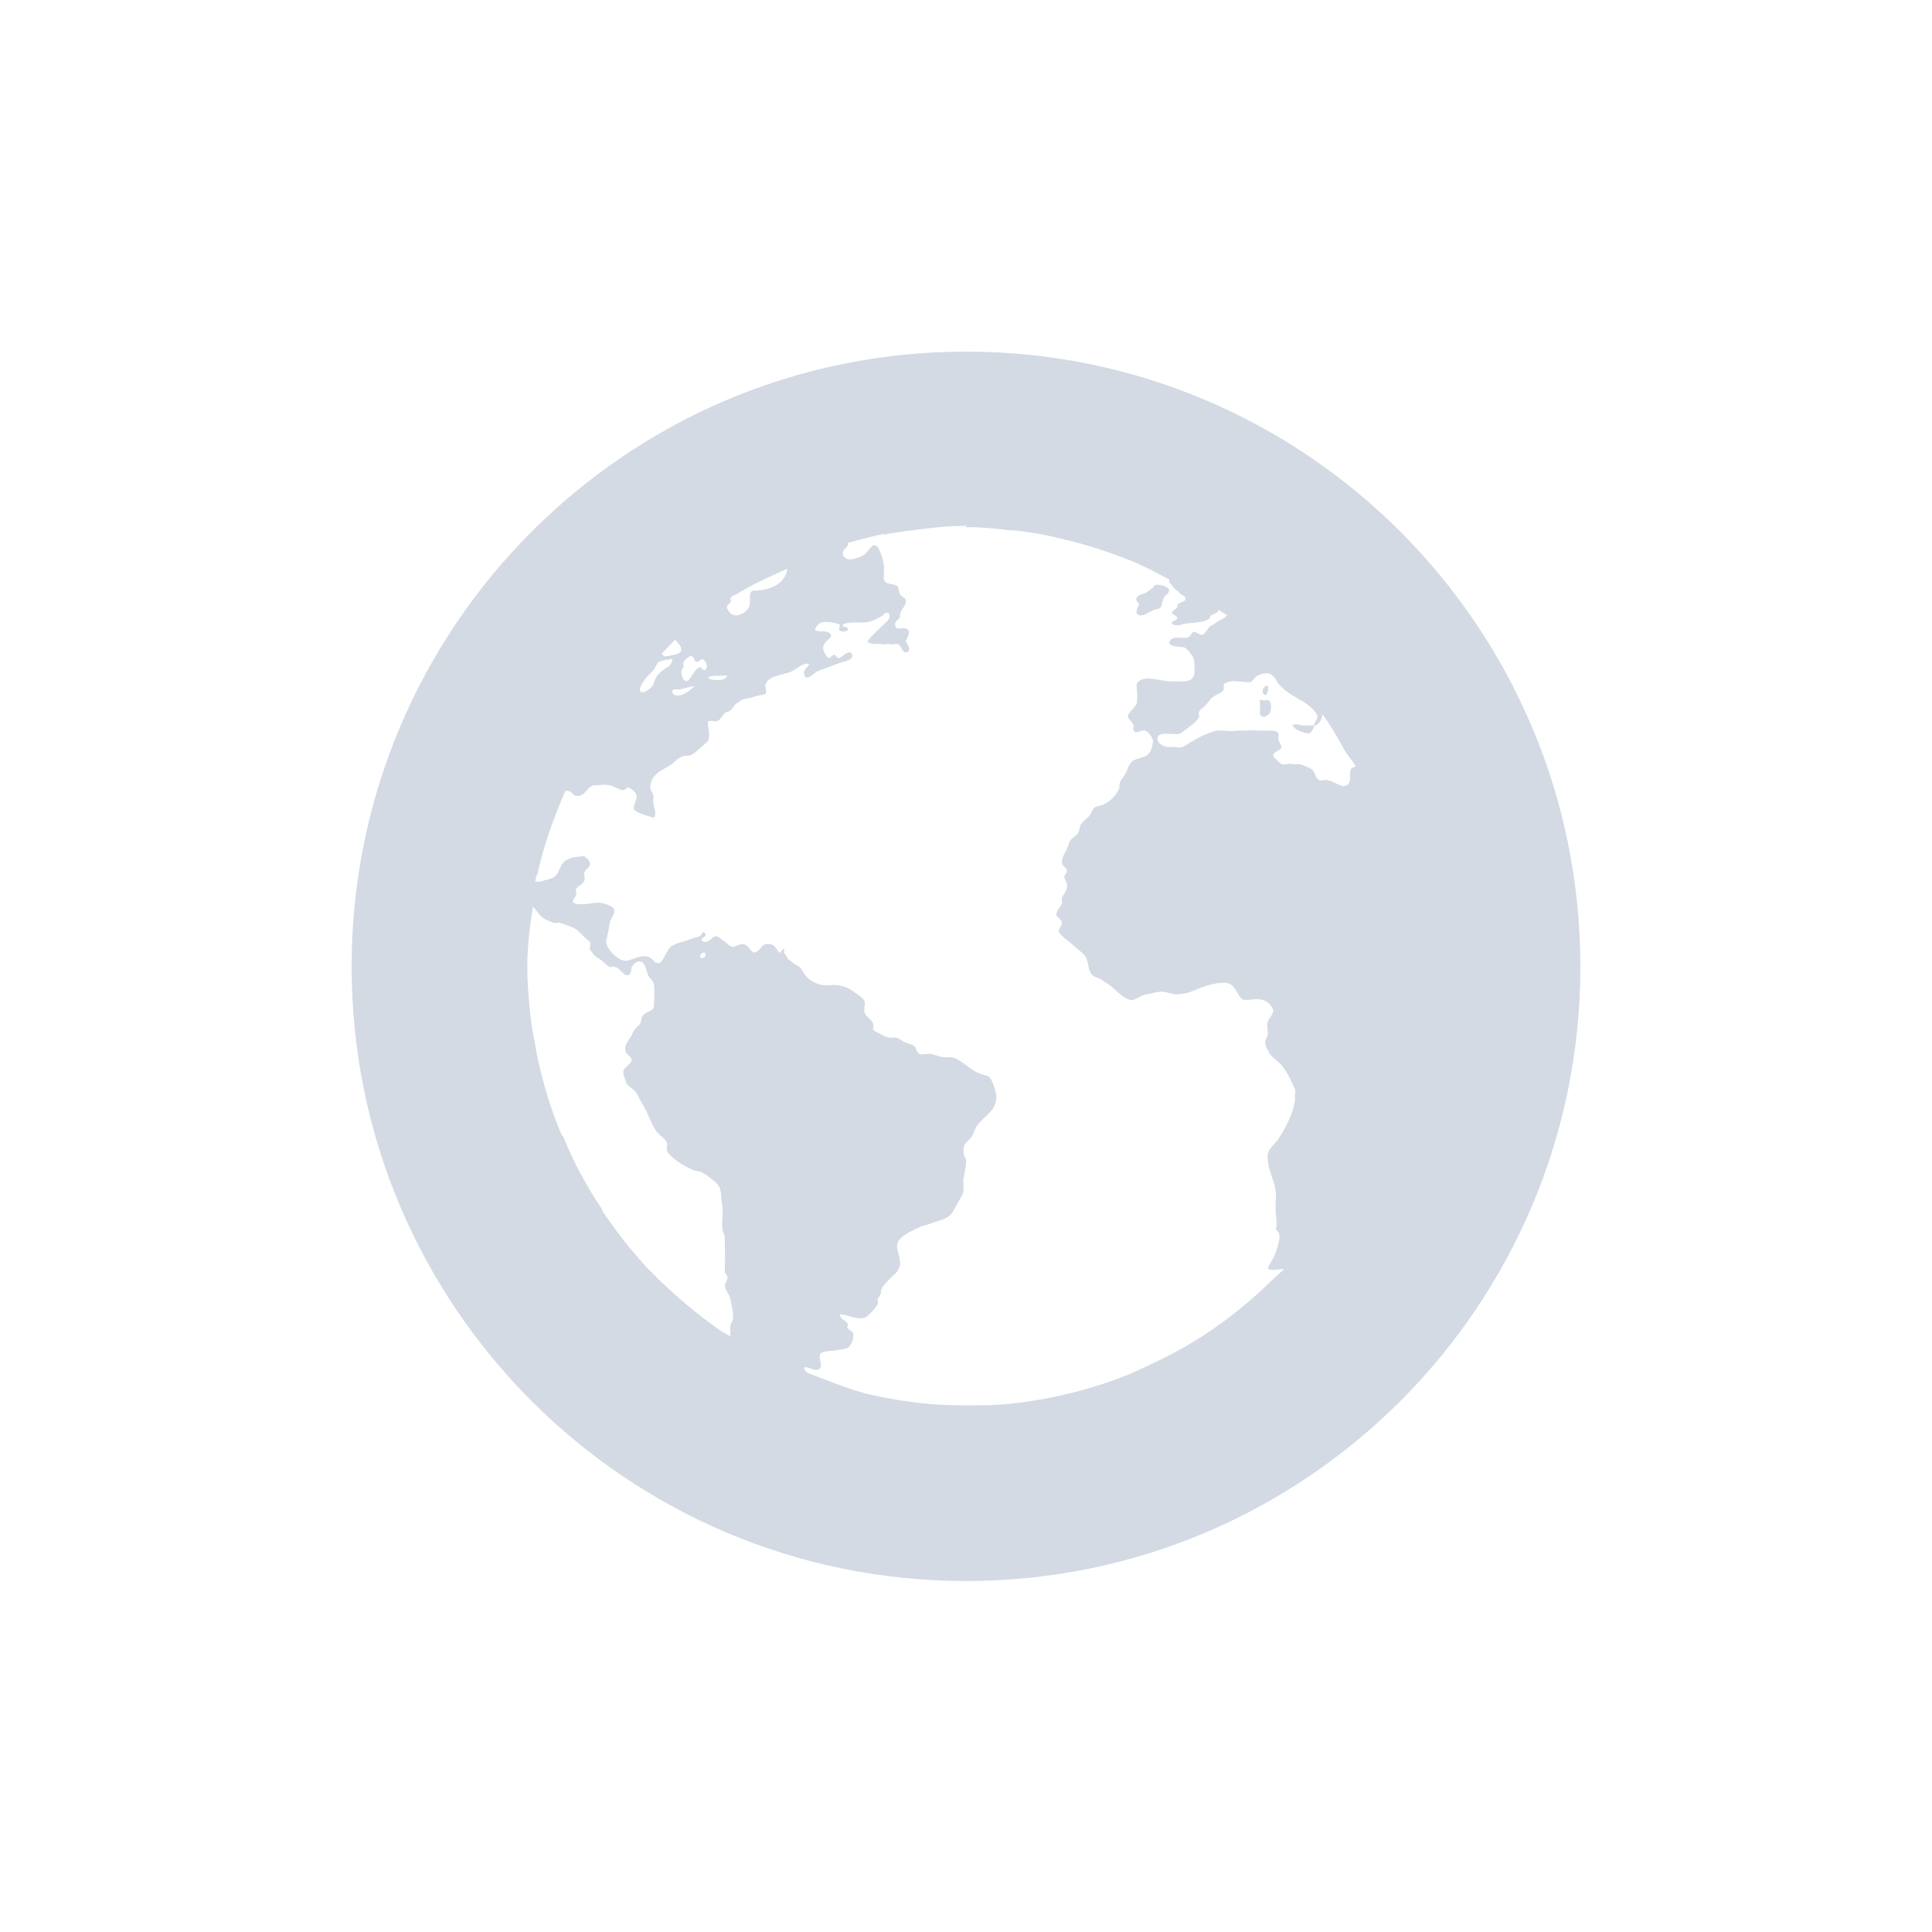 <svg height="12pt" viewBox="0 0 12 12" width="12pt" xmlns="http://www.w3.org/2000/svg"><path d="m6 2.184c-2.109 0-3.816 1.711-3.816 3.82 0 2.105 1.707 3.816 3.816 3.816s3.816-1.711 3.816-3.816c0-2.109-1.707-3.82-3.816-3.82zm0 1.09c.094 0 .18.008.273.02h.02c.059.004.113.016.168.023.062.012.121.027.188.043.141.035.277.082.41.137.07.031.133.066.203.102v.02c.016.004.023.035.051.051.012.004.008.012.016.016.016.012.039.02.035.035-.004.02-.035.016-.051.035.004.031-.027.027-.035.051.008.012.031.016.035.031-.004.02-.039.016-.035.035.031.023.059.004.086 0 .062-.008.117-.004.152-.035-.004-.027.055-.023.051-.051.02.012.035.023.055.035-.008.004-.012.016-.02.016-.012.008-.023.012-.035.02-.012.008-.031.023-.051.031-.012.012-.035.055-.051.055s-.039-.023-.051-.02c-.016.008-.016.027-.035.035-.035.012-.105-.02-.117.035.016.031.074.016.102.031.016.012.047.051.051.07.004.016.008.086 0 .102-.016.043-.07.035-.117.035h-.035c-.086-.008-.168-.043-.203.016 0 .047.008.078 0 .121-.008.027-.055.059-.055.082.004.016.031.035.035.055.004.008-.004.023 0 .031.016.027.043-.004.07 0 .023.008.051.043.051.066 0 .02-.008.051-.02.07-.023.035-.066.031-.102.051-.027.016-.035.059-.051.086-.02.031-.039.043-.035.086-.023.047-.051.078-.102.102-.016.008-.035.008-.051.016-.012.008-.02.035-.035.055-.02.02-.039.031-.051.051-.008.012-.008.031-.016.051-.012.023-.035.027-.051.051-.008.012-.012.035-.02.051-.016.031-.035.059-.031.086 0 .023.031.027.031.051.004.012-.016.02-.016.035 0 .02.016.031.016.051.004.039-.023.055-.031.082-.004.016.004.023 0 .035-.008.02-.035.043-.035.066 0 .02.031.027.035.051 0 .02-.02.039-.02.055.008.027.062.059.086.082.031.031.074.055.086.086.012.027.012.082.035.102.016.016.047.02.066.035.02.016.031.02.051.035.035.027.086.09.137.086.027-.008.055-.031.086-.035s.07-.02.102-.016c.027.004.059.016.086.016.027-.004.055-.004.086-.016.055-.023.141-.062.223-.055.059.012.059.078.102.105.047.004.078-.012.117 0 .031.004.066.043.07.066 0 .023-.031.055-.035.07-.008.031.004.062 0 .082-.004.016-.02.035-.016.051 0 .016.02.051.031.07.02.023.047.043.07.066.039.047.059.094.086.156.004.016-.008.031 0 .051-.012.09-.043.152-.105.254-.027.035-.066.062-.066.102-.004.098.055.164.051.258-.008.125.012.137 0 .203.043.023.012.094 0 .137-.02.055-.039.066-.051.105.027.012.07.004.102 0 0 0-.004 0-.004.004-.016.016-.031.031-.047.043-.117.117-.25.23-.387.324-.012.008-.027.02-.039.027-.105.07-.219.133-.336.188-.059.027-.113.055-.172.078h-.004c-.09.039-.184.066-.281.094-.164.043-.332.074-.504.086-.066.004-.133.004-.203.004-.102 0-.199-.004-.297-.016-.105-.012-.211-.031-.316-.055-.129-.035-.254-.086-.375-.133-.004-.008-.02-.023-.016-.031.027-.012.078.039.102 0 .008-.02-.016-.07 0-.086.008-.016.062-.016.086-.02.027-.004.066-.008.082-.016.02-.012.039-.051.035-.086 0-.016-.02-.02-.035-.035-.008-.012.008-.02 0-.031-.012-.02-.043-.023-.051-.055.039-.008.098.035.156.02.023-.008.07-.062.082-.086.004-.008-.004-.023 0-.031.008-.012.016-.031.02-.035.004-.016-.004-.008 0-.016.008-.031.035-.051.051-.07.012-.016.039-.035.051-.051.012-.02.008-.02.016-.035.008-.051-.027-.094-.016-.137.012-.047.09-.078.137-.102.016-.008.035-.012.051-.016.031-.012.07-.023.102-.035.051-.02.059-.055.086-.102.012-.02.031-.051.035-.07 0-.012-.004-.016 0-.031 0-.016-.004-.035 0-.051.004-.023.016-.078.016-.105 0-.02-.016-.031-.016-.051-.004-.07.023-.062.051-.102.012-.02.023-.055.031-.066.047-.066.125-.09.121-.188-.004-.035-.027-.109-.051-.121-.016-.004-.031-.008-.051-.016-.066-.023-.121-.098-.188-.102h-.035c-.027 0-.055-.016-.086-.02-.016-.004-.055.008-.066 0-.02-.008-.02-.043-.035-.051-.012-.008-.035-.012-.051-.02-.027-.008-.035-.027-.066-.031-.012 0-.023.004-.035 0-.02-.004-.035-.008-.051-.02-.02-.012-.043-.016-.051-.031.016-.059-.039-.066-.051-.102-.008-.016.004-.055 0-.07-.008-.02-.031-.035-.055-.051-.039-.031-.062-.043-.117-.051-.027-.004-.055.004-.086 0s-.078-.023-.102-.051c-.023-.027-.031-.055-.051-.066-.02-.012-.039-.023-.051-.035-.008-.008-.012-.004-.02-.02-.008-.02-.027-.023-.016-.051-.023-.008-.012.023-.035.02-.02-.031-.035-.062-.086-.051-.02.004-.039.051-.066.051-.02 0-.039-.047-.066-.051-.023-.008-.055.02-.07.016-.023-.004-.031-.02-.051-.035-.016-.008-.043-.035-.051-.031-.027 0-.047.051-.086.031-.02-.023.039-.027.016-.051-.016-.016-.02.012-.031.02-.016.008-.035.008-.051.016-.039.016-.074.02-.105.035-.027.012-.035.023-.051.051-.012.023-.031.066-.051.066-.023 0-.031-.023-.051-.035-.062-.027-.102.016-.152.02-.047 0-.121-.074-.121-.121.004-.027.016-.066.02-.102 0-.027.031-.059.031-.086.004-.031-.062-.047-.082-.051-.051-.008-.113.023-.172 0-.012-.02.012-.031.016-.051.004-.008-.004-.023 0-.035.008-.016.043-.031.051-.051.008-.012-.004-.031 0-.051.008-.02.035-.035.035-.051.004-.02-.02-.039-.035-.051-.043.004-.074.004-.102.02-.059.023-.043.098-.102.117-.02.008-.043.012-.066.02-.012.004-.023 0-.035 0 .004-.012.004-.023.008-.035.004-.004.008-.012.008-.02.039-.176.102-.348.172-.508h.016c.023.004.035.031.051.031.051.008.062-.047.105-.066.039.004.062-.008.102 0 .023.004.062.031.086.031.016 0 .016-.02.031-.016.016.004.051.031.051.051.004.023-.023.059-.016.086.027.027.082.035.121.051.023-.02.004-.059 0-.086-.004-.012 0-.039 0-.051-.004-.02-.02-.035-.02-.051 0-.078.066-.105.121-.137.02-.012.047-.043.066-.051.027-.016.047-.004.07-.016.039-.023.07-.059.102-.086.016-.035-.004-.086 0-.121.016-.008.035 0 .051 0 .023-.004.035-.035.051-.051.008-.008.023-.008.035-.016.023-.02.027-.043.051-.051.008-.008.02-.016.035-.02s.039-.008.066-.016c.016-.008.062-.012.066-.016.012-.012 0-.039 0-.055.016-.059.102-.062.156-.082.039-.016.074-.059.117-.051-.008.027-.039.031-.031.066.008.051.066-.012.082-.02.035-.012.094-.035.137-.051.039-.012.105-.023.07-.066-.031-.004-.043.023-.07.035-.016.004-.02-.016-.031-.02-.016 0-.02.02-.035.02-.016-.008-.031-.035-.035-.055-.004-.043.031-.051.051-.082-.012-.043-.066-.02-.102-.035.004-.023.023-.047.051-.051.023-.004.09.004.102.016.008.008-.012.023 0 .035.016.012.035.008.051 0 .008-.031-.039-.012-.031-.035.035-.023.105-.008.152-.016.027-.004.062-.02.086-.035.02-.012.027-.035.051-.016.004.023-.004.039-.02.051-.039.039-.086.078-.117.121.02.02.051.012.086.016.012.004.035-.004.051 0 .016.004.039-.004.051 0 .023.004.027.051.051.051.035 0 .02-.043 0-.066.008-.027.027-.051.016-.07-.016-.035-.082.012-.082-.035-.004-.027.023-.027.031-.051-.004-.051.039-.055.035-.102-.004-.02-.02-.016-.035-.035-.008-.008-.008-.043-.016-.051-.027-.023-.082-.004-.086-.051 0-.027.004-.055 0-.086-.004-.027-.027-.113-.051-.117-.031-.008-.047.051-.086.066-.02.012-.062.023-.086.02-.012-.008-.031-.012-.031-.035-.004-.023.023-.035.031-.051.004-.004 0-.012 0-.016.016-.004.027-.008.043-.012.059-.016.117-.031.176-.043.008.004.016.004.02 0 .074-.012.148-.023.223-.031.09-.012.18-.02.273-.02zm-1.109.258c-.016.098-.109.137-.219.137-.027.023-.004.066-.02.102-.012.027-.055.055-.086.051-.02 0-.051-.031-.051-.051 0-.023.039-.023.02-.051 0-.008.012-.012.016-.02.012-.004.023-.008.035-.016.098-.059.199-.105.305-.152zm2.285.102c-.008.004-.008.012-.016.016-.023.016-.035.031-.051.035-.023.008-.051.016-.051.035-.004.016.016.02.016.035-.008.02-.012.023-.016.051.027.043.082-.012.117-.02.016-.004.027-.004.035-.016.008-.016.008-.031.016-.051.008-.023.039-.031.035-.055-.004-.02-.051-.035-.086-.031zm-2.984.34c.027.023.062.066.02.086-.008.004-.074.02-.086.016-.004 0-.012-.012-.016-.016.027-.027.055-.059.082-.086zm.105.102c.012 0 .016.035.031.035s.027-.02.035-.016c.023.004.039.051.016.066-.016.008-.02-.02-.031-.016-.039.008-.059.086-.086.086-.027-.008-.043-.066-.016-.086 0-.016-.004-.02 0-.035.008-.008.027-.035.051-.035zm-.137.02c.008 0 .012-.008.016 0-.004.027-.012.035-.035.051-.039.023-.07.051-.082.102-.004.016-.051.055-.07.051-.043-.008.023-.09.035-.102l.035-.035c.012-.016.02-.043.031-.051.016-.008.047-.016.07-.016zm3.699.086c.043-.008.066.039.082.066.02.023.059.055.086.07.016.008.035.023.051.031.035.016.102.07.105.102 0 .02-.023.035-.02.055.027.004.051-.043.051-.07.051.07.094.145.137.223.02.035.051.066.07.102-.027.008-.031.012-.035.035-.004.031.012.078-.035.086-.027.004-.062-.027-.102-.035-.016-.008-.039.004-.051 0-.031-.012-.027-.051-.051-.07-.016-.008-.062-.031-.086-.031-.016 0-.02.004-.035 0-.016-.008-.051.008-.066 0-.016-.012-.047-.039-.051-.051-.008-.023.051-.035.051-.055 0-.012-.016-.027-.02-.051 0-.012.004-.023 0-.031 0-.016-.027-.02-.051-.02h-.051c-.023 0-.07-.004-.102 0h-.051c-.047.008-.082-.004-.121 0-.023 0-.074.023-.102.035-.012.008-.016.008-.031.016-.008.008-.027.016-.035.02-.016.008-.039.027-.051.031-.023.008-.047-.004-.086 0-.027 0-.066-.016-.07-.051 0-.051.09-.023.137-.031.02-.008.031-.023.051-.035.012-.008.008-.012.02-.016.016-.012.047-.039.051-.055 0-.012-.004-.023 0-.031 0-.012.02-.02.035-.035.023-.023.039-.055.066-.066.02-.012.043-.02.051-.035.004-.016 0-.016 0-.035.012-.008.023-.012.035-.016.027-.008.051 0 .086 0 .012 0 .035.008.051 0 .012-.008.02-.027.035-.035.012-.008.031-.016.051-.016zm.305.324h-.066c-.023 0-.055-.016-.07 0 .02.031.059.043.102.051.02-.012.027-.031.035-.051zm-3.73-.309h.051c.012 0 .027-.004.031 0-.008.035-.09.031-.117.016 0-.012.016-.012.035-.016zm-.121.066c-.023.02-.047.043-.086.055-.02.004-.047.004-.051-.02-.004-.027.031-.012.051-.016.023-.008.059-.016.086-.02zm3.547 0c-.02.008-.027.047 0 .055.012-.008.02-.031.016-.055-.008-.008-.012-.004-.016 0zm-.035.086c0 .031.004.059 0 .086.016.035.059.008.066-.016.012-.059-.008-.078-.031-.07-.012.008-.027-.008-.035 0zm-4.516 1.281c.027.027.047.066.082.082.016.008.035.016.051.02.016.004.023-.004.035 0 .031.008.062.023.086.031.035.016.07.07.102.086.004.02-.004.039 0 .051.016.02.027.039.051.051.027.016.043.039.07.055.008.004.02-.008.031 0 .039.008.055.059.086.051.02-.008.016-.031.02-.051.012-.016.027-.035.051-.035.031 0 .039.051.051.086.008.016.027.031.035.051.008.031.004.133 0 .152-.012.023-.051.023-.07.051-.008.012-.008.043-.016.051-.016.016-.023.02-.035.035-.004.008-.012.023-.016.035-.02.035-.051.059-.035.102.004.016.035.031.035.051 0 .023-.047.043-.051.066-.004.02.008.043.016.07.004.02.039.039.051.051.02.02.035.059.051.086.035.051.051.117.086.168.02.027.055.043.066.07.008.012-.004.039 0 .051.02.043.109.098.156.117.02.012.047.008.066.02.027.016.09.059.102.086.016.023.012.082.02.117.008.047-.004.086 0 .137 0 .027.016.039.016.07v.051c0 .035.004.066 0 .102v.051c0 .016.016.02.016.035.004.016-.016.039-.016.051.004.035.027.051.035.086.004.023.02.086.016.117 0 .016-.016.035-.016.051-.004.016 0 .023 0 .035-.004.012 0 .02 0 .027-.023-.012-.043-.023-.062-.035-.141-.098-.277-.215-.398-.332-.016-.02-.035-.035-.051-.051-.098-.105-.191-.223-.273-.344-.008-.008-.012-.023-.016-.031-.098-.145-.172-.285-.238-.445-.008-.012-.016-.023-.02-.035-.059-.141-.102-.289-.137-.441-.004-.027-.012-.055-.016-.086-.016-.074-.027-.148-.035-.223-.008-.09-.016-.176-.016-.27 0-.133.016-.254.035-.375zm1.055.289c.027-.012.023.031 0 .031-.02.008-.02-.023 0-.031zm0 0" fill="#d3dae3"/></svg>